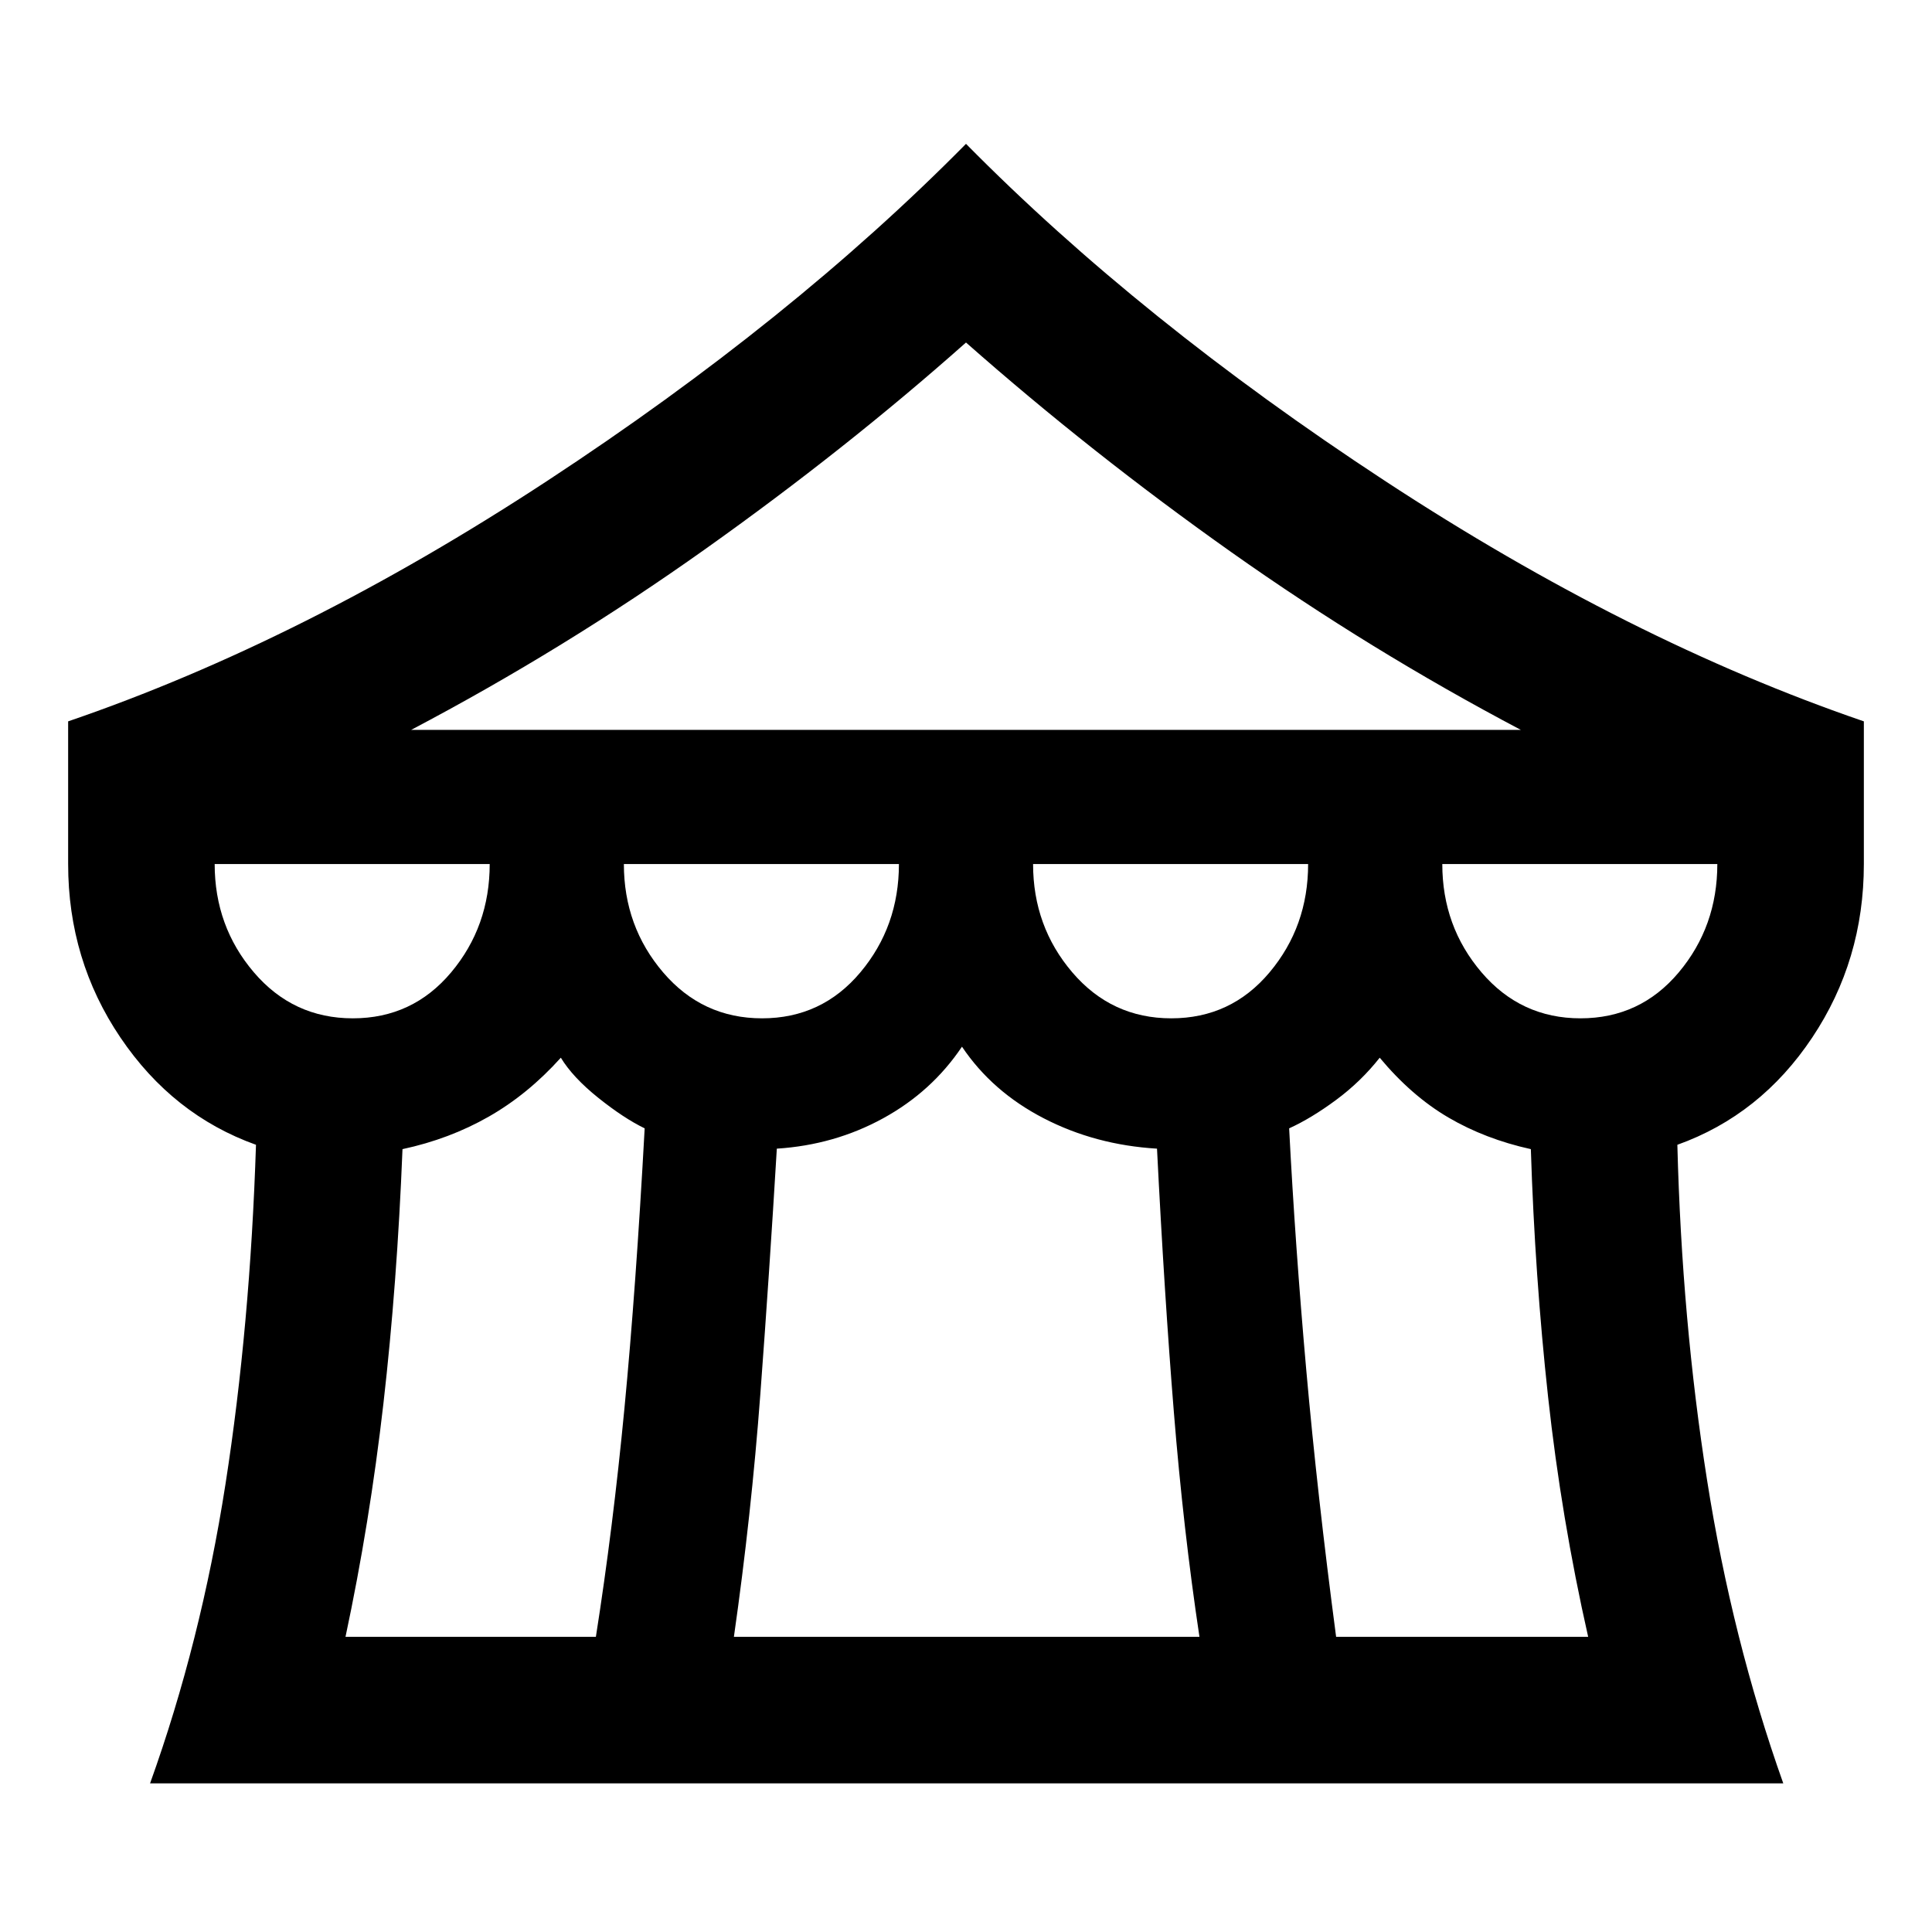 <svg xmlns="http://www.w3.org/2000/svg" height="40" viewBox="0 -960 960 960" width="40"><path d="M74.57-73.86q25.23-70.13 37.48-148.74 12.24-78.6 15.15-168.56-41.32-14.78-67.33-53.25-26.01-38.46-26.01-86.26v-70.89q116.84-39.97 238.18-119.58Q393.39-800.75 480-888.53q86.61 87.78 208.04 167.39 121.42 79.61 238.1 119.58v70.89q0 47.8-25.68 86.26-25.67 38.47-66.99 53.25 2.24 87.13 14.74 166.48 12.49 79.35 37.89 150.82H74.57ZM204.3-597.33h551.4q-74.66-39.34-144.01-88.41Q542.33-734.81 480-789.81q-59.67 53-129.69 102.74-70.01 49.74-146.01 89.74ZM582-454q29.67 0 48.83-22.83Q650-499.67 650-530.67H513.33q0 31 19.5 53.84Q552.33-454 582-454Zm-203.33 0q29.66 0 48.83-22.83 19.17-22.84 19.17-53.84H310q0 31 19.5 53.84Q349-454 378.67-454Zm-203.34 0q29.67 0 48.84-22.83 19.16-22.84 19.16-53.84H106.67q0 31 19.5 53.84Q145.67-454 175.33-454Zm-3.65 307.33h124.41q8.5-54 14.2-113.66 5.71-59.67 10.04-139-10.33-5-23-15.13-12.66-10.13-18.66-19.97-16.34 18.18-35.84 29.3Q223.33-394 200-389q-2.67 67-9.49 126.5-6.83 59.5-18.83 115.83Zm192.99 0H596q-8-53.24-12.71-111.57-4.72-58.33-8.38-131-30.67-1.84-56.29-15.09Q493-417.57 478-439.91q-15 22.34-39.17 35.58-24.16 13.25-52.83 15.09-3.67 61.33-8.17 121.67-4.5 60.33-13.16 120.9Zm299.24 0h125.24q-13.34-59-19.91-119.16Q762.67-326 760.67-389q-22.67-5-40.96-15.71-18.3-10.72-34.14-29.72-9.33 11.84-21.66 20.97-12.34 9.13-23.34 14.13 3 58 8.5 120t14.84 132.66ZM785.33-454q29.67 0 48.84-22.83 19.16-22.84 19.16-53.84H716.67q0 31 19.5 53.84Q755.67-454 785.33-454Z"/></svg>